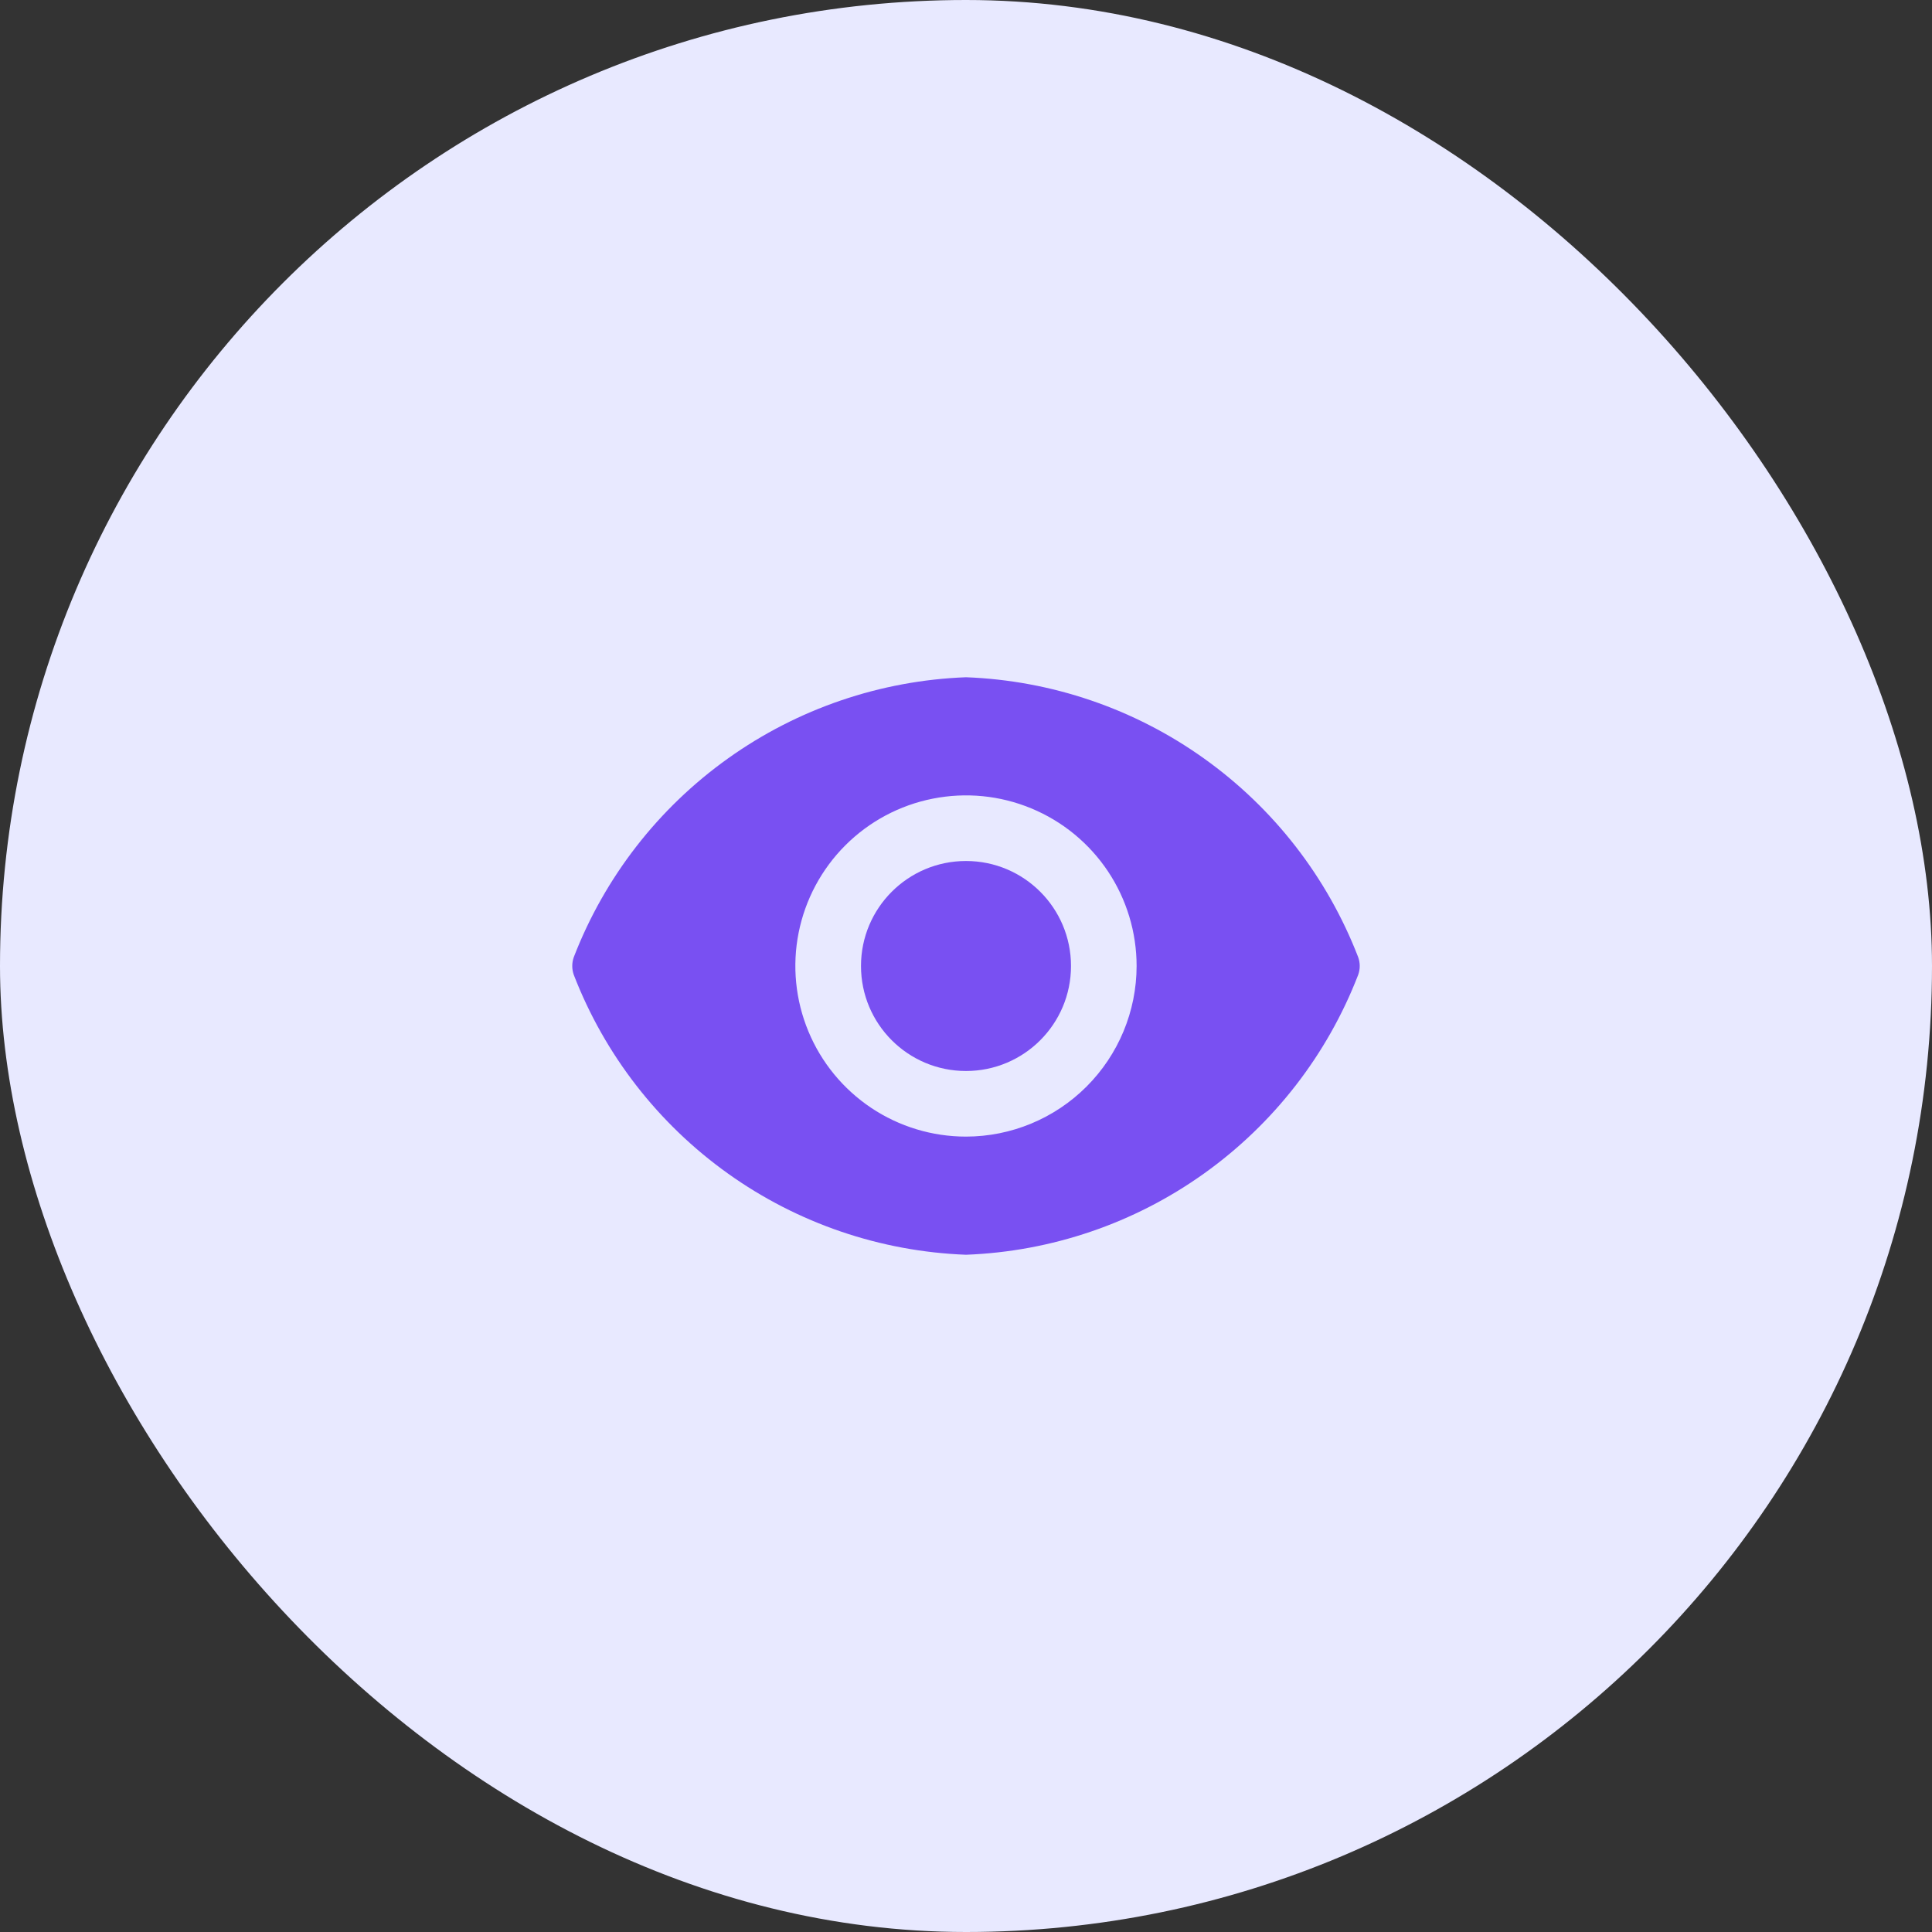 <svg width="46" height="46" viewBox="0 0 46 46" fill="none" xmlns="http://www.w3.org/2000/svg">
<rect x="0" y="0" width="46" height="46" fill="#333333" stroke="none"/>
<rect width="46" height="46" rx="23" fill="#E8E9FF"/>
<path d="M23 25.5C24.381 25.5 25.5 24.381 25.5 23C25.5 21.619 24.381 20.5 23 20.5C21.619 20.5 20.5 21.619 20.5 23C20.5 24.381 21.619 25.5 23 25.5Z" fill="#7950F2"/>
<path d="M32.337 22.788C31.602 20.886 30.326 19.242 28.666 18.058C27.007 16.873 25.037 16.202 23 16.125C20.963 16.202 18.992 16.873 17.333 18.058C15.674 19.242 14.397 20.886 13.662 22.788C13.613 22.925 13.613 23.075 13.662 23.212C14.397 25.114 15.674 26.758 17.333 27.942C18.992 29.127 20.963 29.798 23 29.875C25.037 29.798 27.007 29.127 28.666 27.942C30.326 26.758 31.602 25.114 32.337 23.212C32.387 23.075 32.387 22.925 32.337 22.788ZM23 27.062C22.196 27.062 21.411 26.824 20.743 26.378C20.075 25.931 19.554 25.297 19.247 24.555C18.939 23.812 18.858 22.995 19.015 22.207C19.172 21.419 19.559 20.695 20.127 20.127C20.695 19.559 21.419 19.172 22.207 19.016C22.995 18.859 23.812 18.939 24.554 19.247C25.297 19.554 25.931 20.075 26.378 20.743C26.824 21.411 27.062 22.197 27.062 23C27.061 24.077 26.632 25.109 25.87 25.871C25.109 26.632 24.077 27.061 23 27.062Z" fill="#7950F2"/>
</svg>
